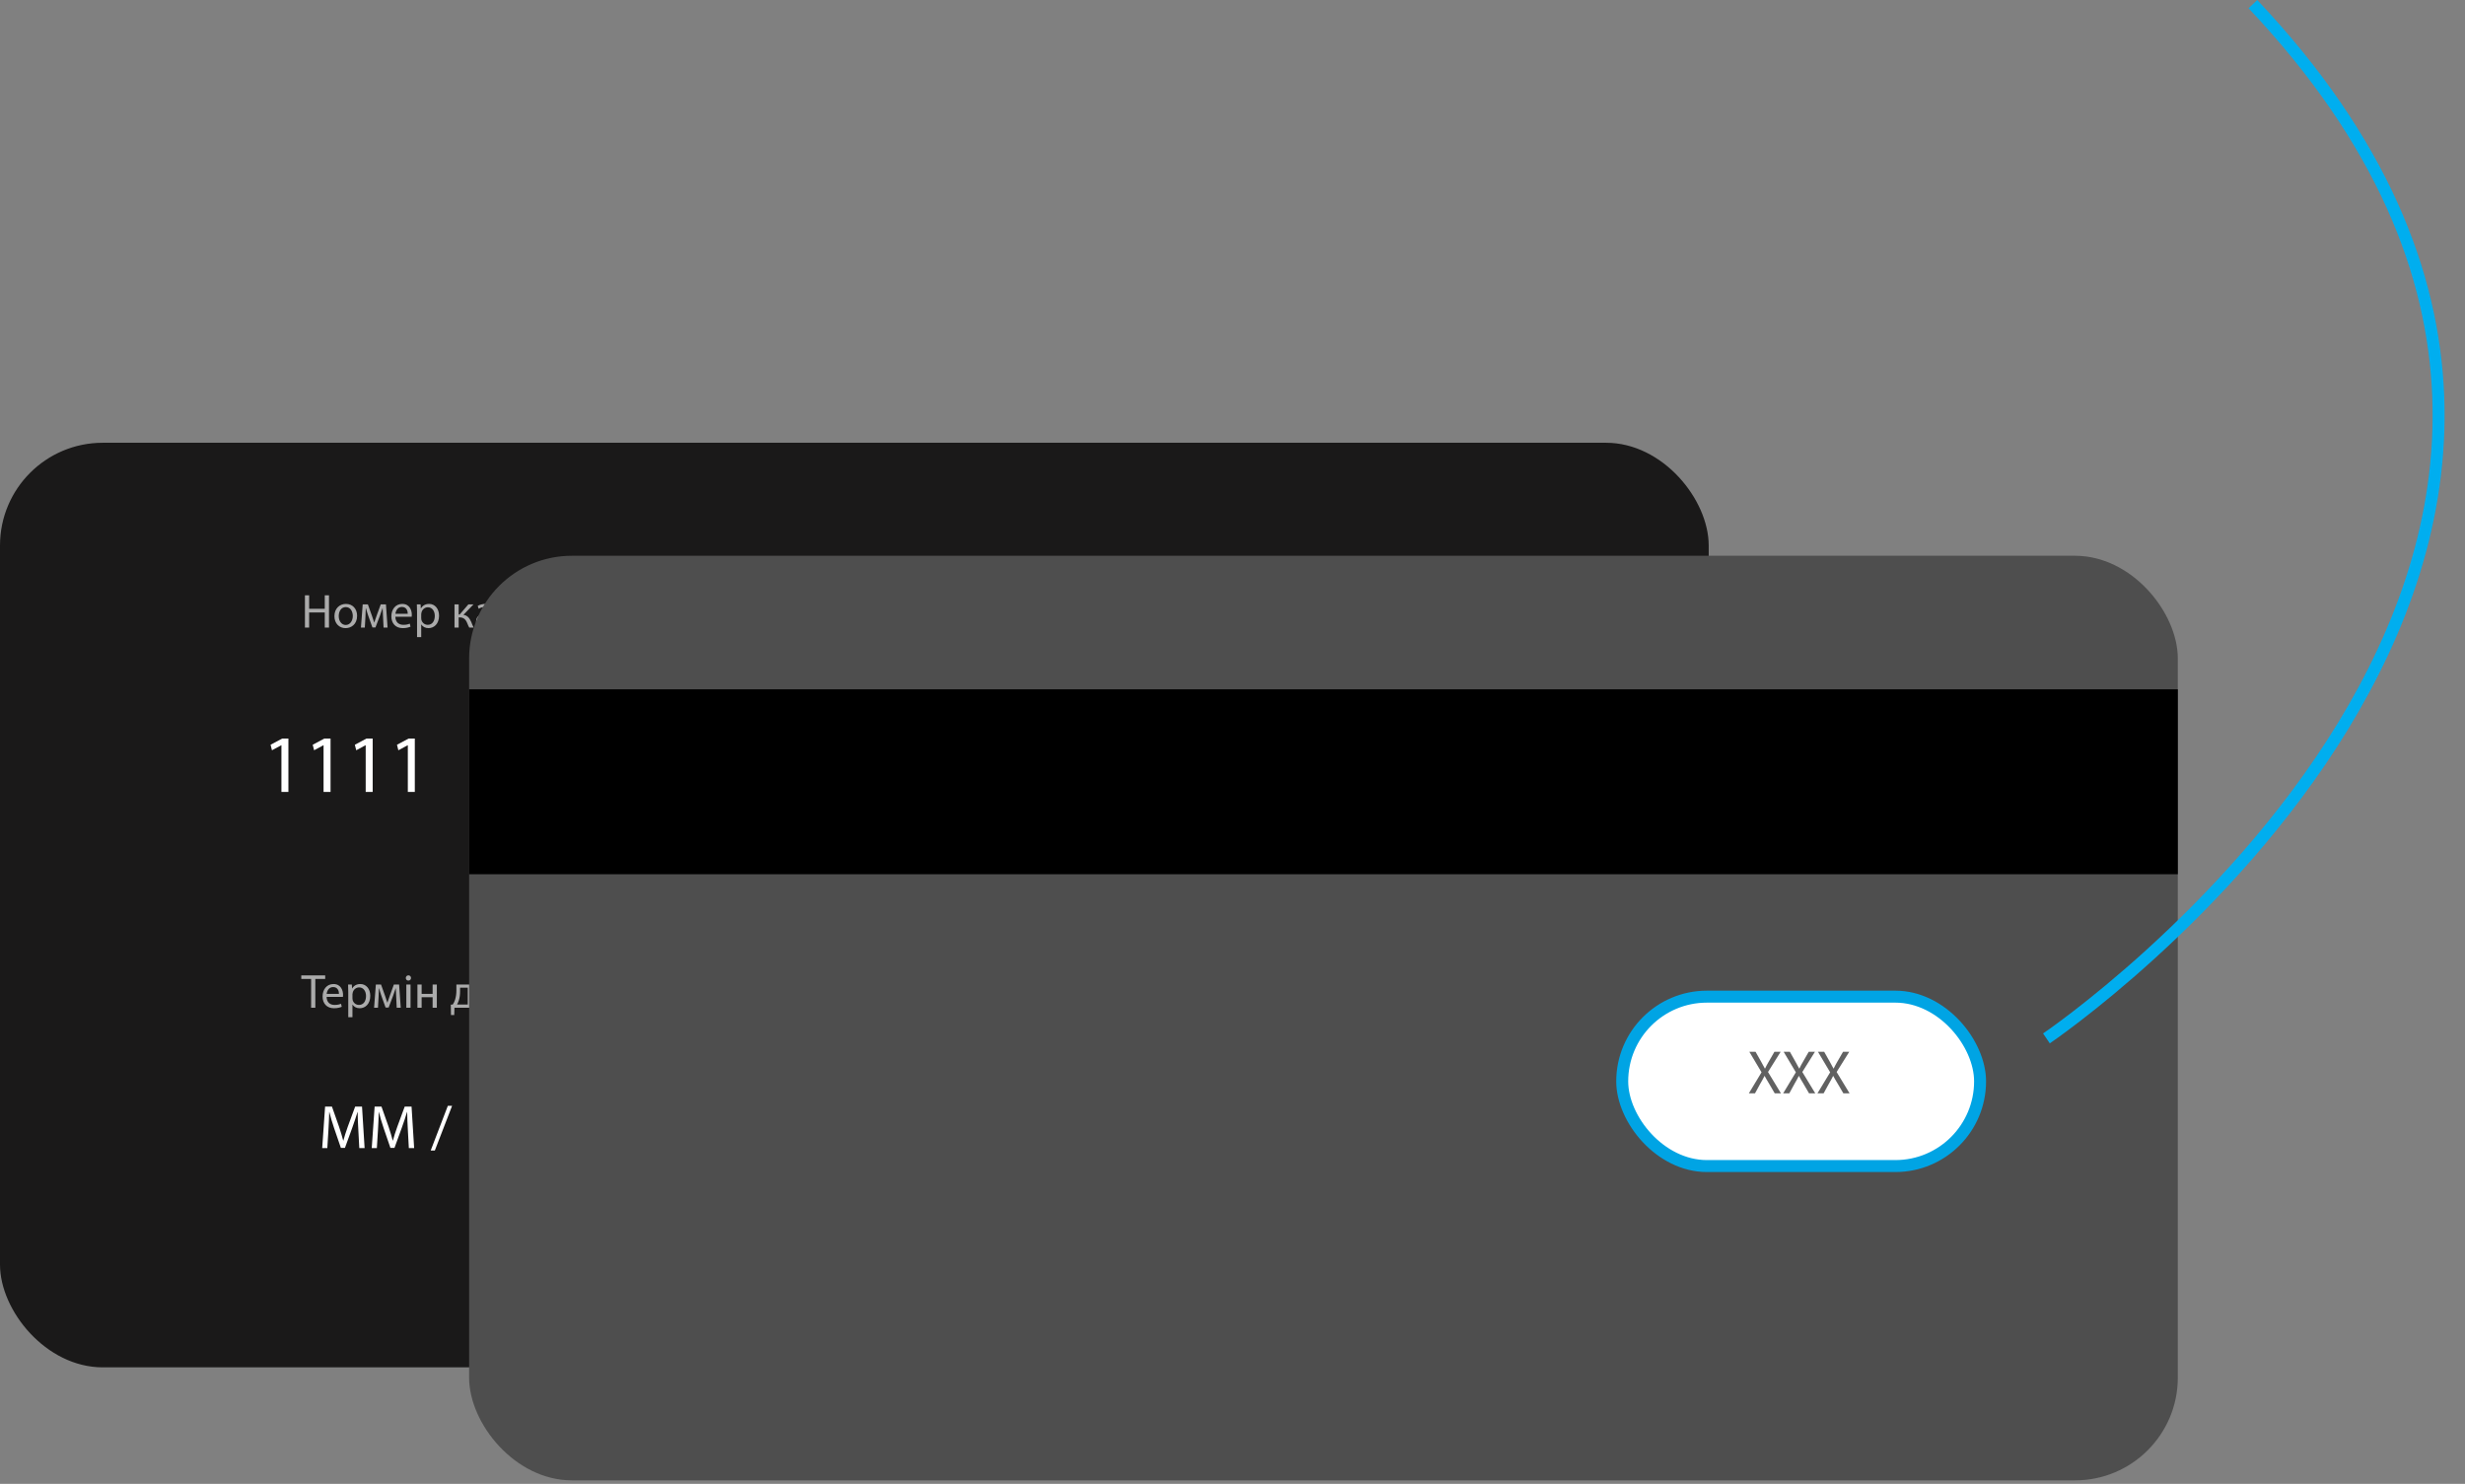 <svg width="206" height="124" viewBox="0 0 206 124" fill="none" xmlns="http://www.w3.org/2000/svg">
<rect x="0" y="0" width="206" height="124" fill="#808080" stroke="none"/>
<rect y="37" width="142.796" height="77.264" rx="8.585" fill="#1A1919"/>
<path d="M26 84.211H26.352V81.807H27.177V81.51H25.178V81.807H26V84.211ZM28.657 83.305C28.665 83.265 28.669 83.213 28.669 83.141C28.669 82.784 28.505 82.232 27.868 82.232C27.303 82.232 26.958 82.688 26.958 83.273C26.958 83.858 27.315 84.255 27.912 84.255C28.22 84.255 28.437 84.187 28.561 84.131L28.497 83.878C28.369 83.934 28.212 83.978 27.96 83.978C27.603 83.978 27.303 83.782 27.295 83.305H28.657ZM27.299 83.053C27.327 82.808 27.479 82.484 27.84 82.484C28.236 82.484 28.332 82.832 28.328 83.053H27.299ZM29.105 85.004H29.454V83.95H29.462C29.578 84.143 29.803 84.255 30.059 84.255C30.516 84.255 30.944 83.91 30.944 83.213C30.944 82.628 30.592 82.232 30.119 82.232C29.803 82.232 29.57 82.368 29.43 82.604H29.422L29.402 82.272H29.09C29.098 82.456 29.105 82.656 29.105 82.905V85.004ZM29.454 83.085C29.454 83.041 29.466 82.989 29.478 82.945C29.542 82.68 29.771 82.512 30.011 82.512C30.384 82.512 30.588 82.844 30.588 83.229C30.588 83.674 30.372 83.978 29.999 83.978C29.747 83.978 29.534 83.81 29.47 83.566C29.458 83.522 29.454 83.474 29.454 83.421V83.085ZM31.262 84.211H31.587L31.639 83.293C31.651 83.081 31.659 82.825 31.667 82.596H31.683C31.731 82.776 31.815 83.057 31.879 83.237L32.224 84.199H32.476L32.849 83.221C32.957 82.921 33.013 82.768 33.065 82.592H33.077C33.085 82.829 33.101 83.073 33.109 83.285L33.153 84.211H33.49L33.353 82.272H32.917L32.608 83.117C32.528 83.329 32.42 83.634 32.376 83.782H32.368C32.324 83.63 32.244 83.393 32.192 83.249L31.843 82.272H31.41L31.262 84.211ZM34.309 84.211V82.272H33.957V84.211H34.309ZM34.133 81.506C34.001 81.506 33.913 81.607 33.913 81.727C33.913 81.847 33.997 81.943 34.125 81.943C34.265 81.943 34.349 81.847 34.349 81.727C34.349 81.603 34.261 81.506 34.133 81.506ZM34.884 82.272V84.211H35.236V83.333H36.154V84.211H36.506V82.272H36.154V83.053H35.236V82.272H34.884ZM38.14 82.272V82.776C38.14 83.049 38.104 83.309 38.028 83.55C37.984 83.69 37.92 83.822 37.836 83.946L37.672 83.954L37.688 84.824H37.96L37.98 84.211H39.322L39.338 84.824H39.614L39.635 83.95L39.434 83.946V82.272H38.14ZM38.449 82.54H39.09V83.942H38.196C38.256 83.834 38.309 83.714 38.349 83.582C38.417 83.365 38.449 83.117 38.449 82.857V82.54ZM40.409 84.211V82.272H40.056V84.211H40.409ZM40.233 81.506C40.1 81.506 40.012 81.607 40.012 81.727C40.012 81.847 40.096 81.943 40.225 81.943C40.365 81.943 40.449 81.847 40.449 81.727C40.449 81.603 40.361 81.506 40.233 81.506ZM41.348 84.211V82.272H40.995V84.211H41.348ZM40.799 81.927C40.919 81.927 40.999 81.831 40.999 81.723C40.999 81.607 40.915 81.519 40.807 81.519C40.691 81.519 40.603 81.611 40.603 81.723C40.603 81.831 40.687 81.927 40.799 81.927ZM41.54 81.927C41.66 81.927 41.74 81.831 41.74 81.723C41.74 81.607 41.656 81.519 41.544 81.519C41.432 81.519 41.344 81.611 41.344 81.723C41.344 81.831 41.424 81.927 41.54 81.927Z" fill="#ABABAB"/>
<path d="M30.027 95.943H30.47L30.254 92.472H29.682L29.064 94.151C28.909 94.589 28.786 94.97 28.693 95.32H28.683C28.59 94.96 28.477 94.578 28.332 94.151L27.74 92.472H27.168L26.926 95.943H27.354L27.446 94.455C27.477 93.929 27.503 93.353 27.513 92.92H27.524C27.622 93.332 27.755 93.775 27.92 94.269L28.487 95.923H28.827L29.44 94.238C29.615 93.759 29.754 93.322 29.878 92.92H29.888C29.888 93.347 29.919 93.934 29.945 94.419L30.027 95.943ZM34.167 95.943H34.61L34.394 92.472H33.822L33.204 94.151C33.049 94.589 32.925 94.97 32.833 95.32H32.822C32.73 94.96 32.616 94.578 32.472 94.151L31.88 92.472H31.308L31.066 95.943H31.494L31.586 94.455C31.617 93.929 31.643 93.353 31.653 92.92H31.663C31.761 93.332 31.895 93.775 32.06 94.269L32.627 95.923H32.967L33.58 94.238C33.755 93.759 33.894 93.322 34.017 92.92H34.028C34.028 93.347 34.059 93.934 34.084 94.419L34.167 95.943ZM36.339 96.144L37.781 92.41H37.425L35.993 96.144H36.339ZM39.247 95.943H39.695V94.553C39.798 94.578 39.922 94.584 40.056 94.584C40.494 94.584 40.875 94.455 41.117 94.202C41.292 94.022 41.385 93.775 41.385 93.461C41.385 93.152 41.266 92.899 41.081 92.734C40.875 92.549 40.55 92.446 40.108 92.446C39.747 92.446 39.464 92.477 39.247 92.513V95.943ZM39.695 92.837C39.773 92.817 39.922 92.801 40.118 92.801C40.607 92.801 40.937 93.023 40.937 93.486C40.937 93.955 40.607 94.223 40.066 94.223C39.917 94.223 39.793 94.213 39.695 94.187V92.837ZM41.989 95.943H42.437V94.553C42.54 94.578 42.663 94.584 42.797 94.584C43.235 94.584 43.616 94.455 43.858 94.202C44.034 94.022 44.126 93.775 44.126 93.461C44.126 93.152 44.008 92.899 43.822 92.734C43.616 92.549 43.292 92.446 42.849 92.446C42.488 92.446 42.205 92.477 41.989 92.513V95.943ZM42.437 92.837C42.514 92.817 42.663 92.801 42.859 92.801C43.349 92.801 43.678 93.023 43.678 93.486C43.678 93.955 43.349 94.223 42.808 94.223C42.658 94.223 42.535 94.213 42.437 94.187V92.837Z" fill="white"/>
<path d="M25.483 49.746V52.447H25.835V51.181H27.141V52.447H27.494V49.746H27.141V50.876H25.835V49.746H25.483ZM28.91 50.467C28.377 50.467 27.948 50.848 27.948 51.493C27.948 52.106 28.357 52.491 28.878 52.491C29.342 52.491 29.843 52.178 29.843 51.461C29.843 50.872 29.466 50.467 28.91 50.467ZM28.902 50.732C29.318 50.732 29.483 51.145 29.483 51.473C29.483 51.91 29.23 52.226 28.894 52.226C28.549 52.226 28.309 51.906 28.309 51.481C28.309 51.116 28.489 50.732 28.902 50.732ZM30.163 52.447H30.487L30.54 51.529C30.552 51.317 30.559 51.06 30.567 50.832H30.584C30.632 51.012 30.716 51.293 30.78 51.473L31.124 52.434H31.377L31.749 51.457C31.858 51.157 31.914 51.004 31.966 50.828H31.978C31.986 51.064 32.002 51.309 32.01 51.521L32.054 52.447H32.39L32.254 50.508H31.817L31.509 51.353C31.429 51.565 31.321 51.87 31.277 52.018H31.269C31.224 51.866 31.144 51.629 31.092 51.485L30.744 50.508H30.311L30.163 52.447ZM34.404 51.541C34.412 51.501 34.416 51.449 34.416 51.377C34.416 51.02 34.252 50.467 33.615 50.467C33.05 50.467 32.706 50.924 32.706 51.509C32.706 52.094 33.062 52.491 33.659 52.491C33.968 52.491 34.184 52.422 34.308 52.366L34.244 52.114C34.116 52.17 33.959 52.214 33.707 52.214C33.351 52.214 33.05 52.018 33.042 51.541H34.404ZM33.046 51.289C33.074 51.044 33.226 50.72 33.587 50.72C33.984 50.72 34.08 51.068 34.076 51.289H33.046ZM34.853 53.24H35.201V52.186H35.209C35.326 52.378 35.55 52.491 35.806 52.491C36.263 52.491 36.692 52.146 36.692 51.449C36.692 50.864 36.339 50.467 35.866 50.467C35.55 50.467 35.318 50.604 35.177 50.84H35.169L35.149 50.508H34.837C34.845 50.692 34.853 50.892 34.853 51.141V53.24ZM35.201 51.321C35.201 51.277 35.213 51.225 35.225 51.181C35.289 50.916 35.518 50.748 35.758 50.748C36.131 50.748 36.335 51.08 36.335 51.465C36.335 51.91 36.119 52.214 35.746 52.214C35.494 52.214 35.282 52.046 35.217 51.801C35.205 51.758 35.201 51.709 35.201 51.657V51.321ZM37.983 50.508V52.447H38.331V51.593H38.399C38.724 51.593 38.904 51.737 39.036 52.05C39.1 52.21 39.165 52.362 39.217 52.447H39.585C39.497 52.29 39.433 52.102 39.381 51.974C39.229 51.625 39.04 51.417 38.728 51.381L39.569 50.508H39.141L38.415 51.349H38.331V50.508H37.983ZM41.301 51.257C41.301 50.872 41.157 50.467 40.564 50.467C40.319 50.467 40.083 50.535 39.923 50.636L40.003 50.872C40.139 50.78 40.328 50.728 40.512 50.728C40.908 50.724 40.953 51.016 40.953 51.172V51.213C40.203 51.209 39.787 51.465 39.787 51.934C39.787 52.214 39.987 52.491 40.38 52.491C40.656 52.491 40.864 52.354 40.973 52.202H40.985L41.013 52.447H41.329C41.309 52.314 41.301 52.15 41.301 51.982V51.257ZM40.961 51.794C40.961 51.826 40.956 51.866 40.944 51.906C40.888 52.07 40.724 52.23 40.468 52.23C40.291 52.23 40.139 52.126 40.139 51.894C40.139 51.517 40.576 51.449 40.961 51.457V51.794ZM41.872 53.24H42.22V52.186H42.228C42.344 52.378 42.569 52.491 42.825 52.491C43.282 52.491 43.711 52.146 43.711 51.449C43.711 50.864 43.358 50.467 42.885 50.467C42.569 50.467 42.336 50.604 42.196 50.84H42.188L42.168 50.508H41.856C41.864 50.692 41.872 50.892 41.872 51.141V53.24ZM42.22 51.321C42.22 51.277 42.232 51.225 42.244 51.181C42.308 50.916 42.537 50.748 42.777 50.748C43.15 50.748 43.354 51.08 43.354 51.465C43.354 51.91 43.138 52.214 42.765 52.214C42.513 52.214 42.3 52.046 42.236 51.801C42.224 51.758 42.22 51.709 42.22 51.657V51.321ZM43.869 50.508V50.784H44.474V52.447H44.826V50.784H45.431V50.508H43.869ZM45.741 50.508V52.447H46.09V51.593H46.158C46.482 51.593 46.663 51.737 46.795 52.05C46.859 52.21 46.923 52.362 46.975 52.447H47.343C47.255 52.29 47.191 52.102 47.139 51.974C46.987 51.625 46.799 51.417 46.486 51.381L47.328 50.508H46.899L46.174 51.349H46.09V50.508H45.741ZM47.646 50.508V52.447H48.055C48.259 52.106 48.475 51.733 48.66 51.433C48.776 51.237 48.856 51.08 48.984 50.828H48.992C48.976 51.145 48.968 51.309 48.968 51.625V52.447H49.305V50.508H48.892L48.287 51.509C48.155 51.733 48.091 51.87 47.971 52.106L47.959 52.102C47.975 51.826 47.983 51.629 47.983 51.325V50.508H47.646Z" fill="#ABABAB"/>
<path d="M23.519 66.179H24.102V61.715H23.587L22.612 62.237L22.729 62.697L23.505 62.278H23.519V66.179ZM27.04 66.179H27.624V61.715H27.108L26.133 62.237L26.25 62.697L27.026 62.278H27.04V66.179ZM30.561 66.179H31.145V61.715H30.63L29.654 62.237L29.771 62.697L30.547 62.278H30.561V66.179ZM34.082 66.179H34.666V61.715H34.151L33.175 62.237L33.292 62.697L34.068 62.278H34.082V66.179ZM52.157 66.179H52.741V61.715H52.226L51.251 62.237L51.368 62.697L52.144 62.278H52.157V66.179ZM55.678 66.179H56.262V61.715H55.747L54.772 62.237L54.889 62.697L55.665 62.278H55.678V66.179ZM59.2 66.179H59.783V61.715H59.268L58.293 62.237L58.41 62.697L59.186 62.278H59.2V66.179ZM62.721 66.179H63.305V61.715H62.789L61.814 62.237L61.931 62.697L62.707 62.278H62.721V66.179ZM80.796 66.179H81.38V61.715H80.865L79.889 62.237L80.006 62.697L80.782 62.278H80.796V66.179ZM84.317 66.179H84.901V61.715H84.386L83.411 62.237L83.527 62.697L84.303 62.278H84.317V66.179ZM87.838 66.179H88.422V61.715H87.907L86.932 62.237L87.049 62.697L87.825 62.278H87.838V66.179ZM91.359 66.179H91.943V61.715H91.428L90.453 62.237L90.57 62.697L91.346 62.278H91.359V66.179ZM107.979 66.179H108.563V61.715H108.048L107.073 62.237L107.19 62.697L107.966 62.278H107.979V66.179ZM111.501 66.179H112.084V61.715H111.569L110.594 62.237L110.711 62.697L111.487 62.278H111.501V66.179ZM115.022 66.179H115.605V61.715H115.09L114.115 62.237L114.232 62.697L115.008 62.278H115.022V66.179ZM118.543 66.179H119.127V61.715H118.612L117.636 62.237L117.753 62.697L118.529 62.278H118.543V66.179Z" fill="white"/>
<g clip-path="url(#clip0_710_428)">
<rect x="39.204" y="46.443" width="142.796" height="77.264" rx="8.585" fill="#4E4E4E"/>
<rect x="135.569" y="83.286" width="29.906" height="14.157" rx="7.079" fill="white"/>
<path d="M148.834 91.365L147.753 89.583L148.809 87.893H148.288L147.82 88.707C147.691 88.928 147.603 89.088 147.505 89.294H147.49C147.397 89.109 147.299 88.933 147.171 88.707L146.712 87.893H146.192L147.212 89.608L146.151 91.365H146.666L147.083 90.602C147.258 90.299 147.361 90.113 147.459 89.912H147.469C147.578 90.113 147.686 90.304 147.866 90.597L148.314 91.365H148.834ZM151.702 91.365L150.62 89.583L151.676 87.893H151.156L150.687 88.707C150.558 88.928 150.471 89.088 150.373 89.294H150.357C150.264 89.109 150.167 88.933 150.038 88.707L149.579 87.893H149.059L150.079 89.608L149.018 91.365H149.533L149.95 90.602C150.125 90.299 150.228 90.113 150.326 89.912H150.337C150.445 90.113 150.553 90.304 150.733 90.597L151.181 91.365H151.702ZM154.569 91.365L153.487 89.583L154.543 87.893H154.023L153.554 88.707C153.425 88.928 153.338 89.088 153.24 89.294H153.224C153.132 89.109 153.034 88.933 152.905 88.707L152.447 87.893H151.926L152.946 89.608L151.885 91.365H152.4L152.818 90.602C152.993 90.299 153.096 90.113 153.194 89.912H153.204C153.312 90.113 153.42 90.304 153.6 90.597L154.049 91.365H154.569Z" fill="#616161"/>
<rect x="135.569" y="83.286" width="29.906" height="14.157" rx="7.079" stroke="#00A4E4"/>
<rect x="10.874" y="57.604" width="181.428" height="15.453" rx="7.726" fill="black"/>
</g>
<path d="M188.275 0.346C231.378 45.967 171.02 86.775 171.02 86.775" stroke="#00AEEF"/>
<defs>
<clipPath id="clip0_710_428">
<rect x="39.204" y="46.443" width="142.796" height="77.264" rx="8.585" fill="white"/>
</clipPath>
</defs>
</svg>
